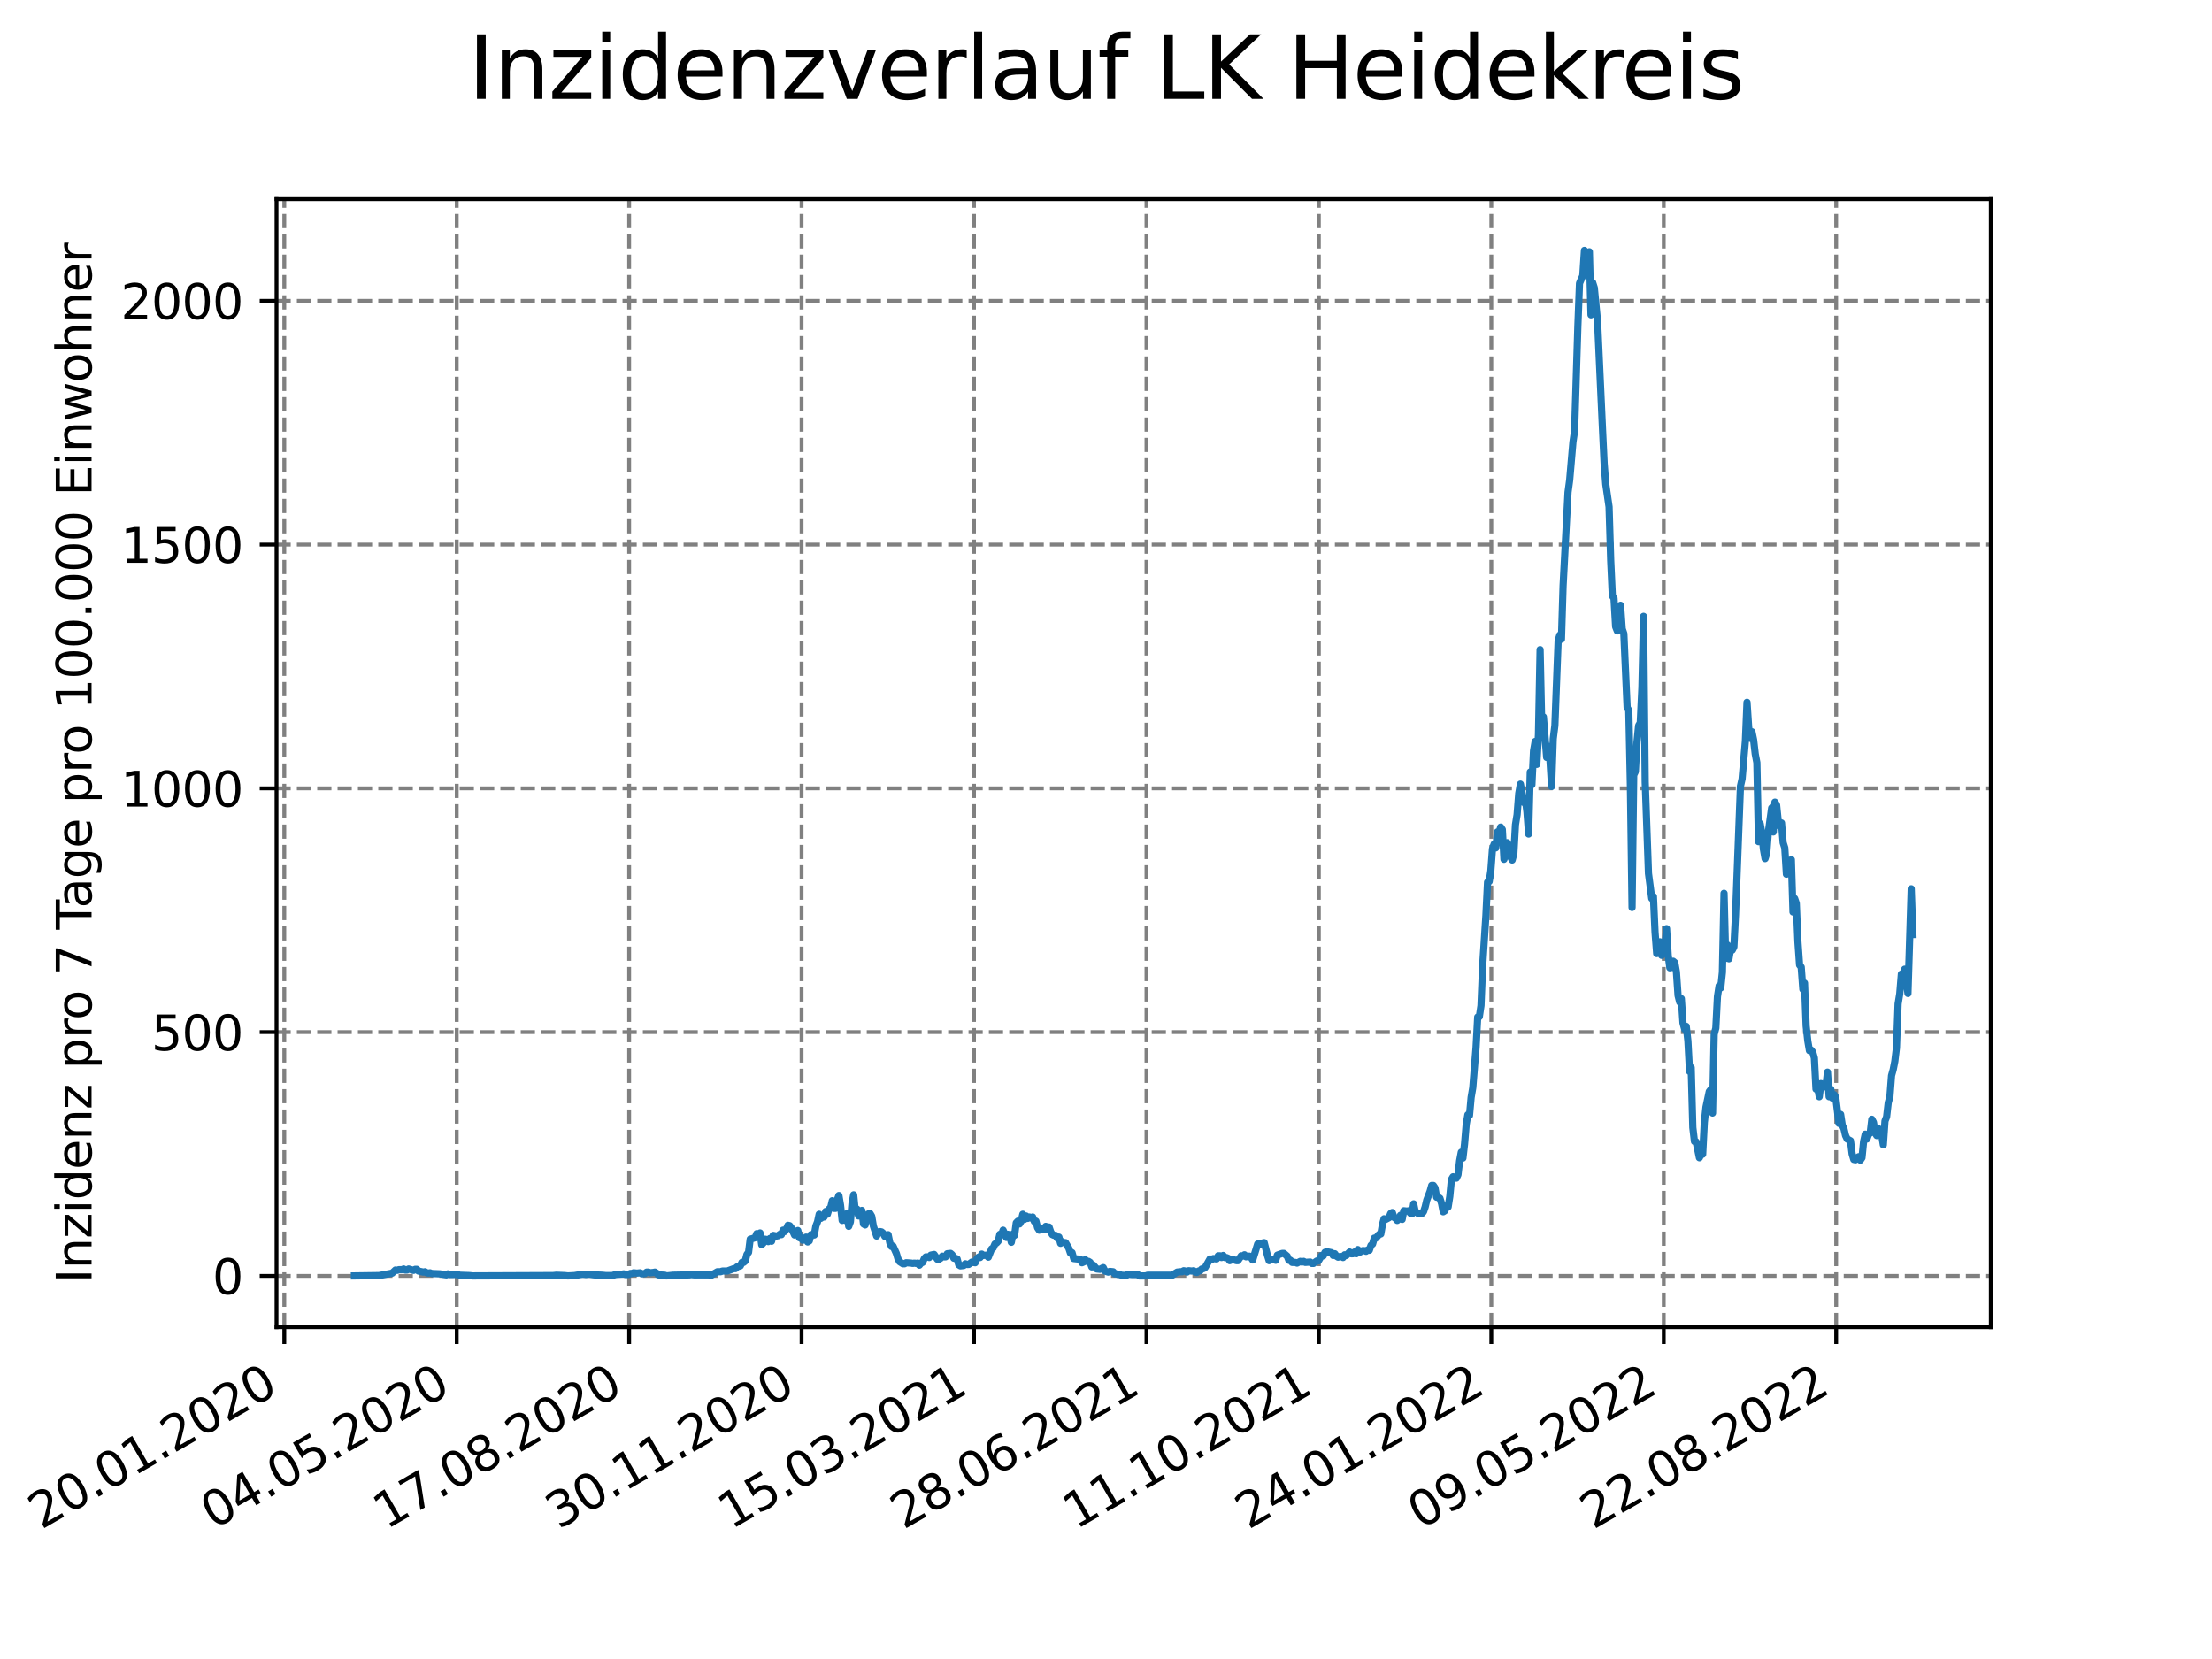 <?xml version="1.0" encoding="utf-8" standalone="no"?>
<!DOCTYPE svg PUBLIC "-//W3C//DTD SVG 1.1//EN"
  "http://www.w3.org/Graphics/SVG/1.1/DTD/svg11.dtd">
<svg xmlns:xlink="http://www.w3.org/1999/xlink" width="460.8pt" height="345.6pt" viewBox="0 0 460.8 345.6" xmlns="http://www.w3.org/2000/svg" version="1.1">
 <defs>
  <style type="text/css">*{stroke-linejoin: round; stroke-linecap: butt}</style>
 </defs>
 <g id="figure_1">
  <g id="patch_1">
   <path d="M 0 345.6 
L 460.8 345.6 
L 460.8 0 
L 0 0 
z
" style="fill: #ffffff"/>
  </g>
  <g id="axes_1">
   <g id="patch_2">
    <path d="M 57.6 276.48 
L 414.72 276.48 
L 414.72 41.472 
L 57.6 41.472 
z
" style="fill: #ffffff"/>
   </g>
   <g id="matplotlib.axis_1">
    <g id="xtick_1">
     <g id="line2d_1">
      <path d="M 59.222 276.48 
L 59.222 41.472 
" clip-path="url(#pb5854f5bb4)" style="fill: none; stroke-dasharray: 2.96,1.28; stroke-dashoffset: 0; stroke: #808080; stroke-width: 0.8"/>
     </g>
     <g id="line2d_2">
      <defs>
       <path id="m569c5a56aa" d="M 0 0 
L 0 3.5 
" style="stroke: #000000; stroke-width: 0.8"/>
      </defs>
      <g>
       <use xlink:href="#m569c5a56aa" x="59.222" y="276.48" style="stroke: #000000; stroke-width: 0.8"/>
      </g>
     </g>
     <g id="text_1">
      <!-- 20.01.2020 -->
      <g transform="translate(8.597 318.689) rotate(-30) scale(0.1 -0.1)">
       <defs>
        <path id="DejaVuSans-32" d="M 1228 531 
L 3431 531 
L 3431 0 
L 469 0 
L 469 531 
Q 828 903 1448 1529 
Q 2069 2156 2228 2338 
Q 2531 2678 2651 2914 
Q 2772 3150 2772 3378 
Q 2772 3750 2511 3984 
Q 2250 4219 1831 4219 
Q 1534 4219 1204 4116 
Q 875 4013 500 3803 
L 500 4441 
Q 881 4594 1212 4672 
Q 1544 4750 1819 4750 
Q 2544 4750 2975 4387 
Q 3406 4025 3406 3419 
Q 3406 3131 3298 2873 
Q 3191 2616 2906 2266 
Q 2828 2175 2409 1742 
Q 1991 1309 1228 531 
z
" transform="scale(0.016)"/>
        <path id="DejaVuSans-30" d="M 2034 4250 
Q 1547 4250 1301 3770 
Q 1056 3291 1056 2328 
Q 1056 1369 1301 889 
Q 1547 409 2034 409 
Q 2525 409 2770 889 
Q 3016 1369 3016 2328 
Q 3016 3291 2770 3770 
Q 2525 4250 2034 4250 
z
M 2034 4750 
Q 2819 4750 3233 4129 
Q 3647 3509 3647 2328 
Q 3647 1150 3233 529 
Q 2819 -91 2034 -91 
Q 1250 -91 836 529 
Q 422 1150 422 2328 
Q 422 3509 836 4129 
Q 1250 4750 2034 4750 
z
" transform="scale(0.016)"/>
        <path id="DejaVuSans-2e" d="M 684 794 
L 1344 794 
L 1344 0 
L 684 0 
L 684 794 
z
" transform="scale(0.016)"/>
        <path id="DejaVuSans-31" d="M 794 531 
L 1825 531 
L 1825 4091 
L 703 3866 
L 703 4441 
L 1819 4666 
L 2450 4666 
L 2450 531 
L 3481 531 
L 3481 0 
L 794 0 
L 794 531 
z
" transform="scale(0.016)"/>
       </defs>
       <use xlink:href="#DejaVuSans-32"/>
       <use xlink:href="#DejaVuSans-30" x="63.623"/>
       <use xlink:href="#DejaVuSans-2e" x="127.246"/>
       <use xlink:href="#DejaVuSans-30" x="159.033"/>
       <use xlink:href="#DejaVuSans-31" x="222.656"/>
       <use xlink:href="#DejaVuSans-2e" x="286.279"/>
       <use xlink:href="#DejaVuSans-32" x="318.066"/>
       <use xlink:href="#DejaVuSans-30" x="381.689"/>
       <use xlink:href="#DejaVuSans-32" x="445.312"/>
       <use xlink:href="#DejaVuSans-30" x="508.936"/>
      </g>
     </g>
    </g>
    <g id="xtick_2">
     <g id="line2d_3">
      <path d="M 95.143 276.48 
L 95.143 41.472 
" clip-path="url(#pb5854f5bb4)" style="fill: none; stroke-dasharray: 2.96,1.28; stroke-dashoffset: 0; stroke: #808080; stroke-width: 0.8"/>
     </g>
     <g id="line2d_4">
      <g>
       <use xlink:href="#m569c5a56aa" x="95.143" y="276.48" style="stroke: #000000; stroke-width: 0.8"/>
      </g>
     </g>
     <g id="text_2">
      <!-- 04.05.2020 -->
      <g transform="translate(44.518 318.689) rotate(-30) scale(0.1 -0.1)">
       <defs>
        <path id="DejaVuSans-34" d="M 2419 4116 
L 825 1625 
L 2419 1625 
L 2419 4116 
z
M 2253 4666 
L 3047 4666 
L 3047 1625 
L 3713 1625 
L 3713 1100 
L 3047 1100 
L 3047 0 
L 2419 0 
L 2419 1100 
L 313 1100 
L 313 1709 
L 2253 4666 
z
" transform="scale(0.016)"/>
        <path id="DejaVuSans-35" d="M 691 4666 
L 3169 4666 
L 3169 4134 
L 1269 4134 
L 1269 2991 
Q 1406 3038 1543 3061 
Q 1681 3084 1819 3084 
Q 2600 3084 3056 2656 
Q 3513 2228 3513 1497 
Q 3513 744 3044 326 
Q 2575 -91 1722 -91 
Q 1428 -91 1123 -41 
Q 819 9 494 109 
L 494 744 
Q 775 591 1075 516 
Q 1375 441 1709 441 
Q 2250 441 2565 725 
Q 2881 1009 2881 1497 
Q 2881 1984 2565 2268 
Q 2250 2553 1709 2553 
Q 1456 2553 1204 2497 
Q 953 2441 691 2322 
L 691 4666 
z
" transform="scale(0.016)"/>
       </defs>
       <use xlink:href="#DejaVuSans-30"/>
       <use xlink:href="#DejaVuSans-34" x="63.623"/>
       <use xlink:href="#DejaVuSans-2e" x="127.246"/>
       <use xlink:href="#DejaVuSans-30" x="159.033"/>
       <use xlink:href="#DejaVuSans-35" x="222.656"/>
       <use xlink:href="#DejaVuSans-2e" x="286.279"/>
       <use xlink:href="#DejaVuSans-32" x="318.066"/>
       <use xlink:href="#DejaVuSans-30" x="381.689"/>
       <use xlink:href="#DejaVuSans-32" x="445.312"/>
       <use xlink:href="#DejaVuSans-30" x="508.936"/>
      </g>
     </g>
    </g>
    <g id="xtick_3">
     <g id="line2d_5">
      <path d="M 131.063 276.48 
L 131.063 41.472 
" clip-path="url(#pb5854f5bb4)" style="fill: none; stroke-dasharray: 2.96,1.28; stroke-dashoffset: 0; stroke: #808080; stroke-width: 0.8"/>
     </g>
     <g id="line2d_6">
      <g>
       <use xlink:href="#m569c5a56aa" x="131.063" y="276.48" style="stroke: #000000; stroke-width: 0.8"/>
      </g>
     </g>
     <g id="text_3">
      <!-- 17.08.2020 -->
      <g transform="translate(80.438 318.689) rotate(-30) scale(0.1 -0.1)">
       <defs>
        <path id="DejaVuSans-37" d="M 525 4666 
L 3525 4666 
L 3525 4397 
L 1831 0 
L 1172 0 
L 2766 4134 
L 525 4134 
L 525 4666 
z
" transform="scale(0.016)"/>
        <path id="DejaVuSans-38" d="M 2034 2216 
Q 1584 2216 1326 1975 
Q 1069 1734 1069 1313 
Q 1069 891 1326 650 
Q 1584 409 2034 409 
Q 2484 409 2743 651 
Q 3003 894 3003 1313 
Q 3003 1734 2745 1975 
Q 2488 2216 2034 2216 
z
M 1403 2484 
Q 997 2584 770 2862 
Q 544 3141 544 3541 
Q 544 4100 942 4425 
Q 1341 4750 2034 4750 
Q 2731 4750 3128 4425 
Q 3525 4100 3525 3541 
Q 3525 3141 3298 2862 
Q 3072 2584 2669 2484 
Q 3125 2378 3379 2068 
Q 3634 1759 3634 1313 
Q 3634 634 3220 271 
Q 2806 -91 2034 -91 
Q 1263 -91 848 271 
Q 434 634 434 1313 
Q 434 1759 690 2068 
Q 947 2378 1403 2484 
z
M 1172 3481 
Q 1172 3119 1398 2916 
Q 1625 2713 2034 2713 
Q 2441 2713 2670 2916 
Q 2900 3119 2900 3481 
Q 2900 3844 2670 4047 
Q 2441 4250 2034 4250 
Q 1625 4250 1398 4047 
Q 1172 3844 1172 3481 
z
" transform="scale(0.016)"/>
       </defs>
       <use xlink:href="#DejaVuSans-31"/>
       <use xlink:href="#DejaVuSans-37" x="63.623"/>
       <use xlink:href="#DejaVuSans-2e" x="127.246"/>
       <use xlink:href="#DejaVuSans-30" x="159.033"/>
       <use xlink:href="#DejaVuSans-38" x="222.656"/>
       <use xlink:href="#DejaVuSans-2e" x="286.279"/>
       <use xlink:href="#DejaVuSans-32" x="318.066"/>
       <use xlink:href="#DejaVuSans-30" x="381.689"/>
       <use xlink:href="#DejaVuSans-32" x="445.312"/>
       <use xlink:href="#DejaVuSans-30" x="508.936"/>
      </g>
     </g>
    </g>
    <g id="xtick_4">
     <g id="line2d_7">
      <path d="M 166.984 276.48 
L 166.984 41.472 
" clip-path="url(#pb5854f5bb4)" style="fill: none; stroke-dasharray: 2.96,1.28; stroke-dashoffset: 0; stroke: #808080; stroke-width: 0.8"/>
     </g>
     <g id="line2d_8">
      <g>
       <use xlink:href="#m569c5a56aa" x="166.984" y="276.48" style="stroke: #000000; stroke-width: 0.8"/>
      </g>
     </g>
     <g id="text_4">
      <!-- 30.11.2020 -->
      <g transform="translate(116.359 318.689) rotate(-30) scale(0.1 -0.1)">
       <defs>
        <path id="DejaVuSans-33" d="M 2597 2516 
Q 3050 2419 3304 2112 
Q 3559 1806 3559 1356 
Q 3559 666 3084 287 
Q 2609 -91 1734 -91 
Q 1441 -91 1130 -33 
Q 819 25 488 141 
L 488 750 
Q 750 597 1062 519 
Q 1375 441 1716 441 
Q 2309 441 2620 675 
Q 2931 909 2931 1356 
Q 2931 1769 2642 2001 
Q 2353 2234 1838 2234 
L 1294 2234 
L 1294 2753 
L 1863 2753 
Q 2328 2753 2575 2939 
Q 2822 3125 2822 3475 
Q 2822 3834 2567 4026 
Q 2313 4219 1838 4219 
Q 1578 4219 1281 4162 
Q 984 4106 628 3988 
L 628 4550 
Q 988 4650 1302 4700 
Q 1616 4750 1894 4750 
Q 2613 4750 3031 4423 
Q 3450 4097 3450 3541 
Q 3450 3153 3228 2886 
Q 3006 2619 2597 2516 
z
" transform="scale(0.016)"/>
       </defs>
       <use xlink:href="#DejaVuSans-33"/>
       <use xlink:href="#DejaVuSans-30" x="63.623"/>
       <use xlink:href="#DejaVuSans-2e" x="127.246"/>
       <use xlink:href="#DejaVuSans-31" x="159.033"/>
       <use xlink:href="#DejaVuSans-31" x="222.656"/>
       <use xlink:href="#DejaVuSans-2e" x="286.279"/>
       <use xlink:href="#DejaVuSans-32" x="318.066"/>
       <use xlink:href="#DejaVuSans-30" x="381.689"/>
       <use xlink:href="#DejaVuSans-32" x="445.312"/>
       <use xlink:href="#DejaVuSans-30" x="508.936"/>
      </g>
     </g>
    </g>
    <g id="xtick_5">
     <g id="line2d_9">
      <path d="M 202.905 276.48 
L 202.905 41.472 
" clip-path="url(#pb5854f5bb4)" style="fill: none; stroke-dasharray: 2.96,1.28; stroke-dashoffset: 0; stroke: #808080; stroke-width: 0.8"/>
     </g>
     <g id="line2d_10">
      <g>
       <use xlink:href="#m569c5a56aa" x="202.905" y="276.48" style="stroke: #000000; stroke-width: 0.8"/>
      </g>
     </g>
     <g id="text_5">
      <!-- 15.03.2021 -->
      <g transform="translate(152.28 318.689) rotate(-30) scale(0.1 -0.1)">
       <use xlink:href="#DejaVuSans-31"/>
       <use xlink:href="#DejaVuSans-35" x="63.623"/>
       <use xlink:href="#DejaVuSans-2e" x="127.246"/>
       <use xlink:href="#DejaVuSans-30" x="159.033"/>
       <use xlink:href="#DejaVuSans-33" x="222.656"/>
       <use xlink:href="#DejaVuSans-2e" x="286.279"/>
       <use xlink:href="#DejaVuSans-32" x="318.066"/>
       <use xlink:href="#DejaVuSans-30" x="381.689"/>
       <use xlink:href="#DejaVuSans-32" x="445.312"/>
       <use xlink:href="#DejaVuSans-31" x="508.936"/>
      </g>
     </g>
    </g>
    <g id="xtick_6">
     <g id="line2d_11">
      <path d="M 238.826 276.48 
L 238.826 41.472 
" clip-path="url(#pb5854f5bb4)" style="fill: none; stroke-dasharray: 2.96,1.28; stroke-dashoffset: 0; stroke: #808080; stroke-width: 0.8"/>
     </g>
     <g id="line2d_12">
      <g>
       <use xlink:href="#m569c5a56aa" x="238.826" y="276.48" style="stroke: #000000; stroke-width: 0.8"/>
      </g>
     </g>
     <g id="text_6">
      <!-- 28.06.2021 -->
      <g transform="translate(188.2 318.689) rotate(-30) scale(0.1 -0.1)">
       <defs>
        <path id="DejaVuSans-36" d="M 2113 2584 
Q 1688 2584 1439 2293 
Q 1191 2003 1191 1497 
Q 1191 994 1439 701 
Q 1688 409 2113 409 
Q 2538 409 2786 701 
Q 3034 994 3034 1497 
Q 3034 2003 2786 2293 
Q 2538 2584 2113 2584 
z
M 3366 4563 
L 3366 3988 
Q 3128 4100 2886 4159 
Q 2644 4219 2406 4219 
Q 1781 4219 1451 3797 
Q 1122 3375 1075 2522 
Q 1259 2794 1537 2939 
Q 1816 3084 2150 3084 
Q 2853 3084 3261 2657 
Q 3669 2231 3669 1497 
Q 3669 778 3244 343 
Q 2819 -91 2113 -91 
Q 1303 -91 875 529 
Q 447 1150 447 2328 
Q 447 3434 972 4092 
Q 1497 4750 2381 4750 
Q 2619 4750 2861 4703 
Q 3103 4656 3366 4563 
z
" transform="scale(0.016)"/>
       </defs>
       <use xlink:href="#DejaVuSans-32"/>
       <use xlink:href="#DejaVuSans-38" x="63.623"/>
       <use xlink:href="#DejaVuSans-2e" x="127.246"/>
       <use xlink:href="#DejaVuSans-30" x="159.033"/>
       <use xlink:href="#DejaVuSans-36" x="222.656"/>
       <use xlink:href="#DejaVuSans-2e" x="286.279"/>
       <use xlink:href="#DejaVuSans-32" x="318.066"/>
       <use xlink:href="#DejaVuSans-30" x="381.689"/>
       <use xlink:href="#DejaVuSans-32" x="445.312"/>
       <use xlink:href="#DejaVuSans-31" x="508.936"/>
      </g>
     </g>
    </g>
    <g id="xtick_7">
     <g id="line2d_13">
      <path d="M 274.746 276.48 
L 274.746 41.472 
" clip-path="url(#pb5854f5bb4)" style="fill: none; stroke-dasharray: 2.96,1.28; stroke-dashoffset: 0; stroke: #808080; stroke-width: 0.8"/>
     </g>
     <g id="line2d_14">
      <g>
       <use xlink:href="#m569c5a56aa" x="274.746" y="276.48" style="stroke: #000000; stroke-width: 0.8"/>
      </g>
     </g>
     <g id="text_7">
      <!-- 11.10.2021 -->
      <g transform="translate(224.121 318.689) rotate(-30) scale(0.1 -0.1)">
       <use xlink:href="#DejaVuSans-31"/>
       <use xlink:href="#DejaVuSans-31" x="63.623"/>
       <use xlink:href="#DejaVuSans-2e" x="127.246"/>
       <use xlink:href="#DejaVuSans-31" x="159.033"/>
       <use xlink:href="#DejaVuSans-30" x="222.656"/>
       <use xlink:href="#DejaVuSans-2e" x="286.279"/>
       <use xlink:href="#DejaVuSans-32" x="318.066"/>
       <use xlink:href="#DejaVuSans-30" x="381.689"/>
       <use xlink:href="#DejaVuSans-32" x="445.312"/>
       <use xlink:href="#DejaVuSans-31" x="508.936"/>
      </g>
     </g>
    </g>
    <g id="xtick_8">
     <g id="line2d_15">
      <path d="M 310.667 276.48 
L 310.667 41.472 
" clip-path="url(#pb5854f5bb4)" style="fill: none; stroke-dasharray: 2.96,1.28; stroke-dashoffset: 0; stroke: #808080; stroke-width: 0.8"/>
     </g>
     <g id="line2d_16">
      <g>
       <use xlink:href="#m569c5a56aa" x="310.667" y="276.48" style="stroke: #000000; stroke-width: 0.8"/>
      </g>
     </g>
     <g id="text_8">
      <!-- 24.01.2022 -->
      <g transform="translate(260.042 318.689) rotate(-30) scale(0.1 -0.1)">
       <use xlink:href="#DejaVuSans-32"/>
       <use xlink:href="#DejaVuSans-34" x="63.623"/>
       <use xlink:href="#DejaVuSans-2e" x="127.246"/>
       <use xlink:href="#DejaVuSans-30" x="159.033"/>
       <use xlink:href="#DejaVuSans-31" x="222.656"/>
       <use xlink:href="#DejaVuSans-2e" x="286.279"/>
       <use xlink:href="#DejaVuSans-32" x="318.066"/>
       <use xlink:href="#DejaVuSans-30" x="381.689"/>
       <use xlink:href="#DejaVuSans-32" x="445.312"/>
       <use xlink:href="#DejaVuSans-32" x="508.936"/>
      </g>
     </g>
    </g>
    <g id="xtick_9">
     <g id="line2d_17">
      <path d="M 346.588 276.48 
L 346.588 41.472 
" clip-path="url(#pb5854f5bb4)" style="fill: none; stroke-dasharray: 2.96,1.28; stroke-dashoffset: 0; stroke: #808080; stroke-width: 0.8"/>
     </g>
     <g id="line2d_18">
      <g>
       <use xlink:href="#m569c5a56aa" x="346.588" y="276.48" style="stroke: #000000; stroke-width: 0.8"/>
      </g>
     </g>
     <g id="text_9">
      <!-- 09.05.2022 -->
      <g transform="translate(295.962 318.689) rotate(-30) scale(0.1 -0.1)">
       <defs>
        <path id="DejaVuSans-39" d="M 703 97 
L 703 672 
Q 941 559 1184 500 
Q 1428 441 1663 441 
Q 2288 441 2617 861 
Q 2947 1281 2994 2138 
Q 2813 1869 2534 1725 
Q 2256 1581 1919 1581 
Q 1219 1581 811 2004 
Q 403 2428 403 3163 
Q 403 3881 828 4315 
Q 1253 4750 1959 4750 
Q 2769 4750 3195 4129 
Q 3622 3509 3622 2328 
Q 3622 1225 3098 567 
Q 2575 -91 1691 -91 
Q 1453 -91 1209 -44 
Q 966 3 703 97 
z
M 1959 2075 
Q 2384 2075 2632 2365 
Q 2881 2656 2881 3163 
Q 2881 3666 2632 3958 
Q 2384 4250 1959 4250 
Q 1534 4250 1286 3958 
Q 1038 3666 1038 3163 
Q 1038 2656 1286 2365 
Q 1534 2075 1959 2075 
z
" transform="scale(0.016)"/>
       </defs>
       <use xlink:href="#DejaVuSans-30"/>
       <use xlink:href="#DejaVuSans-39" x="63.623"/>
       <use xlink:href="#DejaVuSans-2e" x="127.246"/>
       <use xlink:href="#DejaVuSans-30" x="159.033"/>
       <use xlink:href="#DejaVuSans-35" x="222.656"/>
       <use xlink:href="#DejaVuSans-2e" x="286.279"/>
       <use xlink:href="#DejaVuSans-32" x="318.066"/>
       <use xlink:href="#DejaVuSans-30" x="381.689"/>
       <use xlink:href="#DejaVuSans-32" x="445.312"/>
       <use xlink:href="#DejaVuSans-32" x="508.936"/>
      </g>
     </g>
    </g>
    <g id="xtick_10">
     <g id="line2d_19">
      <path d="M 382.508 276.48 
L 382.508 41.472 
" clip-path="url(#pb5854f5bb4)" style="fill: none; stroke-dasharray: 2.96,1.28; stroke-dashoffset: 0; stroke: #808080; stroke-width: 0.8"/>
     </g>
     <g id="line2d_20">
      <g>
       <use xlink:href="#m569c5a56aa" x="382.508" y="276.48" style="stroke: #000000; stroke-width: 0.8"/>
      </g>
     </g>
     <g id="text_10">
      <!-- 22.08.2022 -->
      <g transform="translate(331.883 318.689) rotate(-30) scale(0.1 -0.1)">
       <use xlink:href="#DejaVuSans-32"/>
       <use xlink:href="#DejaVuSans-32" x="63.623"/>
       <use xlink:href="#DejaVuSans-2e" x="127.246"/>
       <use xlink:href="#DejaVuSans-30" x="159.033"/>
       <use xlink:href="#DejaVuSans-38" x="222.656"/>
       <use xlink:href="#DejaVuSans-2e" x="286.279"/>
       <use xlink:href="#DejaVuSans-32" x="318.066"/>
       <use xlink:href="#DejaVuSans-30" x="381.689"/>
       <use xlink:href="#DejaVuSans-32" x="445.312"/>
       <use xlink:href="#DejaVuSans-32" x="508.936"/>
      </g>
     </g>
    </g>
   </g>
   <g id="matplotlib.axis_2">
    <g id="ytick_1">
     <g id="line2d_21">
      <path d="M 57.6 265.798 
L 414.72 265.798 
" clip-path="url(#pb5854f5bb4)" style="fill: none; stroke-dasharray: 2.96,1.28; stroke-dashoffset: 0; stroke: #808080; stroke-width: 0.8"/>
     </g>
     <g id="line2d_22">
      <defs>
       <path id="m60184f8e0a" d="M 0 0 
L -3.5 0 
" style="stroke: #000000; stroke-width: 0.8"/>
      </defs>
      <g>
       <use xlink:href="#m60184f8e0a" x="57.6" y="265.798" style="stroke: #000000; stroke-width: 0.8"/>
      </g>
     </g>
     <g id="text_11">
      <!-- 0 -->
      <g transform="translate(44.237 269.597) scale(0.1 -0.1)">
       <use xlink:href="#DejaVuSans-30"/>
      </g>
     </g>
    </g>
    <g id="ytick_2">
     <g id="line2d_23">
      <path d="M 57.6 215.014 
L 414.72 215.014 
" clip-path="url(#pb5854f5bb4)" style="fill: none; stroke-dasharray: 2.96,1.28; stroke-dashoffset: 0; stroke: #808080; stroke-width: 0.8"/>
     </g>
     <g id="line2d_24">
      <g>
       <use xlink:href="#m60184f8e0a" x="57.6" y="215.014" style="stroke: #000000; stroke-width: 0.8"/>
      </g>
     </g>
     <g id="text_12">
      <!-- 500 -->
      <g transform="translate(31.512 218.813) scale(0.1 -0.1)">
       <use xlink:href="#DejaVuSans-35"/>
       <use xlink:href="#DejaVuSans-30" x="63.623"/>
       <use xlink:href="#DejaVuSans-30" x="127.246"/>
      </g>
     </g>
    </g>
    <g id="ytick_3">
     <g id="line2d_25">
      <path d="M 57.6 164.23 
L 414.72 164.23 
" clip-path="url(#pb5854f5bb4)" style="fill: none; stroke-dasharray: 2.96,1.28; stroke-dashoffset: 0; stroke: #808080; stroke-width: 0.8"/>
     </g>
     <g id="line2d_26">
      <g>
       <use xlink:href="#m60184f8e0a" x="57.6" y="164.23" style="stroke: #000000; stroke-width: 0.8"/>
      </g>
     </g>
     <g id="text_13">
      <!-- 1000 -->
      <g transform="translate(25.15 168.029) scale(0.1 -0.1)">
       <use xlink:href="#DejaVuSans-31"/>
       <use xlink:href="#DejaVuSans-30" x="63.623"/>
       <use xlink:href="#DejaVuSans-30" x="127.246"/>
       <use xlink:href="#DejaVuSans-30" x="190.869"/>
      </g>
     </g>
    </g>
    <g id="ytick_4">
     <g id="line2d_27">
      <path d="M 57.6 113.446 
L 414.72 113.446 
" clip-path="url(#pb5854f5bb4)" style="fill: none; stroke-dasharray: 2.96,1.28; stroke-dashoffset: 0; stroke: #808080; stroke-width: 0.8"/>
     </g>
     <g id="line2d_28">
      <g>
       <use xlink:href="#m60184f8e0a" x="57.6" y="113.446" style="stroke: #000000; stroke-width: 0.8"/>
      </g>
     </g>
     <g id="text_14">
      <!-- 1500 -->
      <g transform="translate(25.15 117.245) scale(0.1 -0.1)">
       <use xlink:href="#DejaVuSans-31"/>
       <use xlink:href="#DejaVuSans-35" x="63.623"/>
       <use xlink:href="#DejaVuSans-30" x="127.246"/>
       <use xlink:href="#DejaVuSans-30" x="190.869"/>
      </g>
     </g>
    </g>
    <g id="ytick_5">
     <g id="line2d_29">
      <path d="M 57.6 62.662 
L 414.72 62.662 
" clip-path="url(#pb5854f5bb4)" style="fill: none; stroke-dasharray: 2.96,1.28; stroke-dashoffset: 0; stroke: #808080; stroke-width: 0.8"/>
     </g>
     <g id="line2d_30">
      <g>
       <use xlink:href="#m60184f8e0a" x="57.6" y="62.662" style="stroke: #000000; stroke-width: 0.8"/>
      </g>
     </g>
     <g id="text_15">
      <!-- 2000 -->
      <g transform="translate(25.15 66.462) scale(0.1 -0.1)">
       <use xlink:href="#DejaVuSans-32"/>
       <use xlink:href="#DejaVuSans-30" x="63.623"/>
       <use xlink:href="#DejaVuSans-30" x="127.246"/>
       <use xlink:href="#DejaVuSans-30" x="190.869"/>
      </g>
     </g>
    </g>
    <g id="text_16">
     <!-- Inzidenz pro 7 Tage pro 100.000 Einwohner -->
     <g transform="translate(19.07 267.301) rotate(-90) scale(0.1 -0.1)">
      <defs>
       <path id="DejaVuSans-49" d="M 628 4666 
L 1259 4666 
L 1259 0 
L 628 0 
L 628 4666 
z
" transform="scale(0.016)"/>
       <path id="DejaVuSans-6e" d="M 3513 2113 
L 3513 0 
L 2938 0 
L 2938 2094 
Q 2938 2591 2744 2837 
Q 2550 3084 2163 3084 
Q 1697 3084 1428 2787 
Q 1159 2491 1159 1978 
L 1159 0 
L 581 0 
L 581 3500 
L 1159 3500 
L 1159 2956 
Q 1366 3272 1645 3428 
Q 1925 3584 2291 3584 
Q 2894 3584 3203 3211 
Q 3513 2838 3513 2113 
z
" transform="scale(0.016)"/>
       <path id="DejaVuSans-7a" d="M 353 3500 
L 3084 3500 
L 3084 2975 
L 922 459 
L 3084 459 
L 3084 0 
L 275 0 
L 275 525 
L 2438 3041 
L 353 3041 
L 353 3500 
z
" transform="scale(0.016)"/>
       <path id="DejaVuSans-69" d="M 603 3500 
L 1178 3500 
L 1178 0 
L 603 0 
L 603 3500 
z
M 603 4863 
L 1178 4863 
L 1178 4134 
L 603 4134 
L 603 4863 
z
" transform="scale(0.016)"/>
       <path id="DejaVuSans-64" d="M 2906 2969 
L 2906 4863 
L 3481 4863 
L 3481 0 
L 2906 0 
L 2906 525 
Q 2725 213 2448 61 
Q 2172 -91 1784 -91 
Q 1150 -91 751 415 
Q 353 922 353 1747 
Q 353 2572 751 3078 
Q 1150 3584 1784 3584 
Q 2172 3584 2448 3432 
Q 2725 3281 2906 2969 
z
M 947 1747 
Q 947 1113 1208 752 
Q 1469 391 1925 391 
Q 2381 391 2643 752 
Q 2906 1113 2906 1747 
Q 2906 2381 2643 2742 
Q 2381 3103 1925 3103 
Q 1469 3103 1208 2742 
Q 947 2381 947 1747 
z
" transform="scale(0.016)"/>
       <path id="DejaVuSans-65" d="M 3597 1894 
L 3597 1613 
L 953 1613 
Q 991 1019 1311 708 
Q 1631 397 2203 397 
Q 2534 397 2845 478 
Q 3156 559 3463 722 
L 3463 178 
Q 3153 47 2828 -22 
Q 2503 -91 2169 -91 
Q 1331 -91 842 396 
Q 353 884 353 1716 
Q 353 2575 817 3079 
Q 1281 3584 2069 3584 
Q 2775 3584 3186 3129 
Q 3597 2675 3597 1894 
z
M 3022 2063 
Q 3016 2534 2758 2815 
Q 2500 3097 2075 3097 
Q 1594 3097 1305 2825 
Q 1016 2553 972 2059 
L 3022 2063 
z
" transform="scale(0.016)"/>
       <path id="DejaVuSans-20" transform="scale(0.016)"/>
       <path id="DejaVuSans-70" d="M 1159 525 
L 1159 -1331 
L 581 -1331 
L 581 3500 
L 1159 3500 
L 1159 2969 
Q 1341 3281 1617 3432 
Q 1894 3584 2278 3584 
Q 2916 3584 3314 3078 
Q 3713 2572 3713 1747 
Q 3713 922 3314 415 
Q 2916 -91 2278 -91 
Q 1894 -91 1617 61 
Q 1341 213 1159 525 
z
M 3116 1747 
Q 3116 2381 2855 2742 
Q 2594 3103 2138 3103 
Q 1681 3103 1420 2742 
Q 1159 2381 1159 1747 
Q 1159 1113 1420 752 
Q 1681 391 2138 391 
Q 2594 391 2855 752 
Q 3116 1113 3116 1747 
z
" transform="scale(0.016)"/>
       <path id="DejaVuSans-72" d="M 2631 2963 
Q 2534 3019 2420 3045 
Q 2306 3072 2169 3072 
Q 1681 3072 1420 2755 
Q 1159 2438 1159 1844 
L 1159 0 
L 581 0 
L 581 3500 
L 1159 3500 
L 1159 2956 
Q 1341 3275 1631 3429 
Q 1922 3584 2338 3584 
Q 2397 3584 2469 3576 
Q 2541 3569 2628 3553 
L 2631 2963 
z
" transform="scale(0.016)"/>
       <path id="DejaVuSans-6f" d="M 1959 3097 
Q 1497 3097 1228 2736 
Q 959 2375 959 1747 
Q 959 1119 1226 758 
Q 1494 397 1959 397 
Q 2419 397 2687 759 
Q 2956 1122 2956 1747 
Q 2956 2369 2687 2733 
Q 2419 3097 1959 3097 
z
M 1959 3584 
Q 2709 3584 3137 3096 
Q 3566 2609 3566 1747 
Q 3566 888 3137 398 
Q 2709 -91 1959 -91 
Q 1206 -91 779 398 
Q 353 888 353 1747 
Q 353 2609 779 3096 
Q 1206 3584 1959 3584 
z
" transform="scale(0.016)"/>
       <path id="DejaVuSans-54" d="M -19 4666 
L 3928 4666 
L 3928 4134 
L 2272 4134 
L 2272 0 
L 1638 0 
L 1638 4134 
L -19 4134 
L -19 4666 
z
" transform="scale(0.016)"/>
       <path id="DejaVuSans-61" d="M 2194 1759 
Q 1497 1759 1228 1600 
Q 959 1441 959 1056 
Q 959 750 1161 570 
Q 1363 391 1709 391 
Q 2188 391 2477 730 
Q 2766 1069 2766 1631 
L 2766 1759 
L 2194 1759 
z
M 3341 1997 
L 3341 0 
L 2766 0 
L 2766 531 
Q 2569 213 2275 61 
Q 1981 -91 1556 -91 
Q 1019 -91 701 211 
Q 384 513 384 1019 
Q 384 1609 779 1909 
Q 1175 2209 1959 2209 
L 2766 2209 
L 2766 2266 
Q 2766 2663 2505 2880 
Q 2244 3097 1772 3097 
Q 1472 3097 1187 3025 
Q 903 2953 641 2809 
L 641 3341 
Q 956 3463 1253 3523 
Q 1550 3584 1831 3584 
Q 2591 3584 2966 3190 
Q 3341 2797 3341 1997 
z
" transform="scale(0.016)"/>
       <path id="DejaVuSans-67" d="M 2906 1791 
Q 2906 2416 2648 2759 
Q 2391 3103 1925 3103 
Q 1463 3103 1205 2759 
Q 947 2416 947 1791 
Q 947 1169 1205 825 
Q 1463 481 1925 481 
Q 2391 481 2648 825 
Q 2906 1169 2906 1791 
z
M 3481 434 
Q 3481 -459 3084 -895 
Q 2688 -1331 1869 -1331 
Q 1566 -1331 1297 -1286 
Q 1028 -1241 775 -1147 
L 775 -588 
Q 1028 -725 1275 -790 
Q 1522 -856 1778 -856 
Q 2344 -856 2625 -561 
Q 2906 -266 2906 331 
L 2906 616 
Q 2728 306 2450 153 
Q 2172 0 1784 0 
Q 1141 0 747 490 
Q 353 981 353 1791 
Q 353 2603 747 3093 
Q 1141 3584 1784 3584 
Q 2172 3584 2450 3431 
Q 2728 3278 2906 2969 
L 2906 3500 
L 3481 3500 
L 3481 434 
z
" transform="scale(0.016)"/>
       <path id="DejaVuSans-45" d="M 628 4666 
L 3578 4666 
L 3578 4134 
L 1259 4134 
L 1259 2753 
L 3481 2753 
L 3481 2222 
L 1259 2222 
L 1259 531 
L 3634 531 
L 3634 0 
L 628 0 
L 628 4666 
z
" transform="scale(0.016)"/>
       <path id="DejaVuSans-77" d="M 269 3500 
L 844 3500 
L 1563 769 
L 2278 3500 
L 2956 3500 
L 3675 769 
L 4391 3500 
L 4966 3500 
L 4050 0 
L 3372 0 
L 2619 2869 
L 1863 0 
L 1184 0 
L 269 3500 
z
" transform="scale(0.016)"/>
       <path id="DejaVuSans-68" d="M 3513 2113 
L 3513 0 
L 2938 0 
L 2938 2094 
Q 2938 2591 2744 2837 
Q 2550 3084 2163 3084 
Q 1697 3084 1428 2787 
Q 1159 2491 1159 1978 
L 1159 0 
L 581 0 
L 581 4863 
L 1159 4863 
L 1159 2956 
Q 1366 3272 1645 3428 
Q 1925 3584 2291 3584 
Q 2894 3584 3203 3211 
Q 3513 2838 3513 2113 
z
" transform="scale(0.016)"/>
      </defs>
      <use xlink:href="#DejaVuSans-49"/>
      <use xlink:href="#DejaVuSans-6e" x="29.492"/>
      <use xlink:href="#DejaVuSans-7a" x="92.871"/>
      <use xlink:href="#DejaVuSans-69" x="145.361"/>
      <use xlink:href="#DejaVuSans-64" x="173.145"/>
      <use xlink:href="#DejaVuSans-65" x="236.621"/>
      <use xlink:href="#DejaVuSans-6e" x="298.145"/>
      <use xlink:href="#DejaVuSans-7a" x="361.523"/>
      <use xlink:href="#DejaVuSans-20" x="414.014"/>
      <use xlink:href="#DejaVuSans-70" x="445.801"/>
      <use xlink:href="#DejaVuSans-72" x="509.277"/>
      <use xlink:href="#DejaVuSans-6f" x="548.141"/>
      <use xlink:href="#DejaVuSans-20" x="609.322"/>
      <use xlink:href="#DejaVuSans-37" x="641.109"/>
      <use xlink:href="#DejaVuSans-20" x="704.732"/>
      <use xlink:href="#DejaVuSans-54" x="736.52"/>
      <use xlink:href="#DejaVuSans-61" x="781.104"/>
      <use xlink:href="#DejaVuSans-67" x="842.383"/>
      <use xlink:href="#DejaVuSans-65" x="905.859"/>
      <use xlink:href="#DejaVuSans-20" x="967.383"/>
      <use xlink:href="#DejaVuSans-70" x="999.17"/>
      <use xlink:href="#DejaVuSans-72" x="1062.646"/>
      <use xlink:href="#DejaVuSans-6f" x="1101.51"/>
      <use xlink:href="#DejaVuSans-20" x="1162.691"/>
      <use xlink:href="#DejaVuSans-31" x="1194.479"/>
      <use xlink:href="#DejaVuSans-30" x="1258.102"/>
      <use xlink:href="#DejaVuSans-30" x="1321.725"/>
      <use xlink:href="#DejaVuSans-2e" x="1385.348"/>
      <use xlink:href="#DejaVuSans-30" x="1417.135"/>
      <use xlink:href="#DejaVuSans-30" x="1480.758"/>
      <use xlink:href="#DejaVuSans-30" x="1544.381"/>
      <use xlink:href="#DejaVuSans-20" x="1608.004"/>
      <use xlink:href="#DejaVuSans-45" x="1639.791"/>
      <use xlink:href="#DejaVuSans-69" x="1702.975"/>
      <use xlink:href="#DejaVuSans-6e" x="1730.758"/>
      <use xlink:href="#DejaVuSans-77" x="1794.137"/>
      <use xlink:href="#DejaVuSans-6f" x="1875.924"/>
      <use xlink:href="#DejaVuSans-68" x="1937.105"/>
      <use xlink:href="#DejaVuSans-6e" x="2000.484"/>
      <use xlink:href="#DejaVuSans-65" x="2063.863"/>
      <use xlink:href="#DejaVuSans-72" x="2125.387"/>
     </g>
    </g>
   </g>
   <g id="line2d_31">
    <path d="M 73.833 265.798 
L 78.964 265.726 
L 81.701 265.22 
L 82.385 264.57 
L 82.727 264.643 
L 83.069 264.498 
L 83.754 264.498 
L 84.096 264.354 
L 84.438 264.57 
L 84.78 264.57 
L 85.122 264.354 
L 86.148 264.643 
L 86.49 264.426 
L 86.833 264.426 
L 87.175 264.787 
L 88.201 265.004 
L 88.543 264.931 
L 88.885 265.148 
L 89.227 265.22 
L 89.569 265.148 
L 89.912 265.292 
L 91.622 265.365 
L 92.99 265.581 
L 93.333 265.365 
L 93.675 265.509 
L 95.385 265.509 
L 95.727 265.653 
L 97.78 265.726 
L 98.464 265.798 
L 115.227 265.726 
L 115.911 265.653 
L 117.622 265.726 
L 118.306 265.798 
L 119.674 265.726 
L 121.385 265.437 
L 122.069 265.509 
L 122.753 265.437 
L 123.78 265.581 
L 125.49 265.653 
L 126.174 265.726 
L 127.543 265.726 
L 128.227 265.509 
L 129.595 265.437 
L 129.937 265.365 
L 130.28 265.509 
L 130.964 265.509 
L 131.306 265.292 
L 131.648 265.292 
L 131.99 265.148 
L 132.674 265.22 
L 133.358 265.148 
L 133.701 265.365 
L 134.385 265.292 
L 134.727 265.004 
L 135.069 265.004 
L 135.411 265.148 
L 136.095 265.076 
L 136.437 265.004 
L 136.779 265.22 
L 137.122 265.581 
L 138.49 265.653 
L 138.832 265.798 
L 139.516 265.726 
L 140.2 265.653 
L 143.621 265.581 
L 143.964 265.509 
L 144.648 265.581 
L 147.727 265.581 
L 148.069 265.726 
L 149.437 264.931 
L 150.121 264.931 
L 150.464 264.787 
L 151.49 264.787 
L 152.858 264.282 
L 153.2 264.282 
L 153.542 263.921 
L 154.227 263.704 
L 154.569 262.982 
L 154.911 262.982 
L 155.253 262.693 
L 155.595 261.321 
L 155.937 260.888 
L 156.279 258.144 
L 157.306 257.856 
L 157.648 256.989 
L 157.99 257.783 
L 158.332 256.845 
L 158.674 259.3 
L 159.016 258.939 
L 159.358 258.144 
L 159.7 258.217 
L 160.042 258.65 
L 160.384 258 
L 160.727 258.578 
L 161.069 257.35 
L 161.753 257.495 
L 162.095 257.422 
L 162.437 257.134 
L 162.779 257.206 
L 163.121 256.267 
L 163.463 256.556 
L 163.805 256.051 
L 164.148 255.256 
L 164.49 255.329 
L 164.832 255.762 
L 165.516 257.278 
L 165.858 256.484 
L 166.2 256.339 
L 166.542 257.856 
L 166.884 257.856 
L 167.227 258.361 
L 167.569 258.144 
L 167.911 257.711 
L 168.253 258.722 
L 168.595 258.505 
L 168.937 257.206 
L 169.621 257.278 
L 169.963 255.401 
L 170.305 254.534 
L 170.648 252.946 
L 170.99 253.812 
L 171.332 253.524 
L 171.674 253.524 
L 172.016 252.368 
L 172.358 252.946 
L 172.7 251.863 
L 173.042 251.574 
L 173.384 250.13 
L 173.726 251.719 
L 174.069 251.719 
L 174.411 249.986 
L 174.753 249.047 
L 175.095 251.069 
L 175.437 254.246 
L 175.779 253.163 
L 176.121 254.246 
L 176.463 252.802 
L 176.805 255.473 
L 177.147 254.534 
L 177.49 250.708 
L 177.832 248.903 
L 178.174 252.368 
L 178.516 251.863 
L 178.858 253.307 
L 179.2 252.296 
L 179.542 252.152 
L 179.884 254.968 
L 180.226 255.184 
L 180.568 253.668 
L 180.911 252.874 
L 181.253 252.802 
L 181.595 253.379 
L 181.937 255.401 
L 182.621 257.495 
L 182.963 256.628 
L 183.305 256.556 
L 183.647 256.628 
L 183.989 256.917 
L 184.332 257.567 
L 184.674 257.639 
L 185.016 257.206 
L 185.358 258.866 
L 185.7 259.661 
L 186.042 259.589 
L 186.726 261.105 
L 187.068 262.26 
L 187.411 262.838 
L 188.095 263.271 
L 188.437 263.271 
L 188.779 263.054 
L 189.805 263.126 
L 190.147 263.199 
L 190.489 263.126 
L 190.832 263.199 
L 191.174 263.126 
L 191.516 263.56 
L 191.858 263.126 
L 192.2 262.982 
L 192.542 262.188 
L 192.884 261.827 
L 193.226 261.827 
L 193.568 261.971 
L 193.91 261.466 
L 194.595 261.321 
L 195.279 262.332 
L 195.621 262.332 
L 195.963 262.116 
L 196.305 261.682 
L 196.647 261.827 
L 196.989 261.827 
L 197.331 261.177 
L 198.016 261.105 
L 198.358 261.394 
L 198.7 262.116 
L 199.042 262.116 
L 199.384 262.26 
L 199.726 263.487 
L 200.068 263.704 
L 200.752 263.632 
L 201.095 263.271 
L 201.437 263.415 
L 201.779 263.415 
L 202.463 262.91 
L 202.805 262.91 
L 203.147 263.054 
L 203.489 262.26 
L 203.831 261.899 
L 204.173 261.971 
L 204.516 261.249 
L 204.858 261.538 
L 205.542 261.466 
L 205.884 261.899 
L 206.568 260.166 
L 206.91 259.95 
L 207.252 259.155 
L 207.595 258.939 
L 207.937 258.578 
L 208.279 257.134 
L 208.621 257.278 
L 208.963 256.267 
L 209.647 257.783 
L 209.989 257.134 
L 210.331 257.35 
L 210.673 258.794 
L 211.016 257.061 
L 211.358 257.35 
L 211.7 254.751 
L 212.042 254.39 
L 212.384 254.968 
L 212.726 254.39 
L 213.068 252.946 
L 213.41 254.029 
L 213.752 253.307 
L 214.094 253.812 
L 214.437 253.524 
L 214.779 253.74 
L 215.121 253.524 
L 215.463 254.462 
L 215.805 254.39 
L 216.147 255.762 
L 216.489 256.267 
L 216.831 255.978 
L 217.173 255.906 
L 217.515 256.123 
L 217.858 255.473 
L 218.2 256.051 
L 218.542 255.617 
L 218.884 256.628 
L 219.226 257.206 
L 219.568 257.35 
L 219.91 257.35 
L 220.252 257.928 
L 220.594 257.711 
L 220.936 259.011 
L 221.279 258.65 
L 221.621 258.866 
L 221.963 258.866 
L 222.647 260.022 
L 222.989 261.033 
L 223.331 260.96 
L 223.673 262.188 
L 224.357 262.26 
L 225.042 262.332 
L 225.384 263.054 
L 225.726 262.91 
L 226.068 262.404 
L 226.41 262.765 
L 226.752 262.765 
L 227.094 262.982 
L 227.436 263.921 
L 227.779 263.56 
L 228.463 264.354 
L 229.147 264.426 
L 229.831 264.065 
L 230.173 264.787 
L 230.857 265.004 
L 231.2 264.859 
L 231.884 264.931 
L 232.226 265.365 
L 232.568 265.365 
L 232.91 265.509 
L 233.252 265.509 
L 233.594 265.653 
L 234.621 265.726 
L 234.963 265.437 
L 235.647 265.509 
L 237.015 265.509 
L 237.357 265.798 
L 238.726 265.798 
L 239.068 265.653 
L 244.199 265.653 
L 245.226 265.004 
L 245.91 264.931 
L 246.252 264.931 
L 246.594 264.715 
L 246.936 264.787 
L 247.278 265.004 
L 247.62 264.715 
L 248.305 264.787 
L 248.647 264.715 
L 248.989 265.004 
L 249.331 265.076 
L 249.673 264.787 
L 250.015 264.715 
L 250.357 264.354 
L 250.699 264.282 
L 251.041 264.065 
L 252.068 262.26 
L 252.41 262.404 
L 252.752 262.188 
L 253.436 262.26 
L 253.778 261.61 
L 254.12 261.61 
L 254.462 261.971 
L 254.805 261.538 
L 255.147 261.971 
L 255.489 261.971 
L 255.831 262.116 
L 256.173 262.621 
L 256.515 262.477 
L 257.199 262.477 
L 257.541 262.621 
L 257.883 262.621 
L 258.568 261.61 
L 258.91 261.682 
L 259.252 261.394 
L 259.594 261.827 
L 259.936 261.682 
L 260.278 261.682 
L 260.62 261.971 
L 260.962 262.477 
L 261.989 259.155 
L 262.673 259.155 
L 263.015 258.939 
L 263.357 258.866 
L 264.041 261.538 
L 264.383 262.621 
L 264.725 262.404 
L 265.41 262.404 
L 265.752 262.549 
L 266.094 261.466 
L 267.12 261.105 
L 267.462 261.105 
L 268.147 261.682 
L 268.489 262.549 
L 268.831 262.549 
L 269.173 262.982 
L 269.857 262.982 
L 270.199 263.126 
L 270.883 262.765 
L 271.225 262.91 
L 271.568 262.765 
L 271.91 262.982 
L 272.936 262.91 
L 273.278 263.199 
L 273.62 263.199 
L 274.304 262.693 
L 274.646 262.693 
L 275.331 261.538 
L 275.673 261.61 
L 276.015 260.888 
L 276.357 260.744 
L 277.383 260.96 
L 277.725 261.538 
L 278.067 261.177 
L 278.41 261.682 
L 278.752 261.899 
L 279.094 261.755 
L 279.436 261.755 
L 279.778 261.971 
L 280.12 261.394 
L 280.462 261.538 
L 281.146 260.816 
L 281.488 261.177 
L 281.831 261.177 
L 282.173 260.816 
L 282.515 261.177 
L 282.857 260.311 
L 283.199 260.888 
L 283.883 260.527 
L 284.225 260.527 
L 284.567 260.672 
L 284.909 260.383 
L 285.252 260.455 
L 285.594 259.444 
L 285.936 259.155 
L 286.278 257.928 
L 286.62 257.928 
L 287.304 257.134 
L 287.646 257.061 
L 287.988 255.112 
L 288.331 253.885 
L 288.673 254.029 
L 289.357 253.668 
L 289.699 252.802 
L 290.041 252.585 
L 290.383 253.596 
L 290.725 253.812 
L 291.067 254.246 
L 291.409 253.957 
L 291.752 253.163 
L 292.094 254.029 
L 292.436 252.224 
L 293.12 252.296 
L 293.462 252.224 
L 293.804 252.729 
L 294.146 252.874 
L 294.488 250.78 
L 294.83 252.441 
L 295.173 252.585 
L 295.515 252.874 
L 296.199 252.802 
L 296.541 252.441 
L 296.883 251.43 
L 297.225 249.986 
L 297.909 248.181 
L 298.251 246.953 
L 298.594 246.953 
L 298.936 247.459 
L 299.278 249.408 
L 299.62 249.408 
L 299.962 249.625 
L 300.304 250.708 
L 300.646 252.441 
L 300.988 252.224 
L 301.33 251.43 
L 301.672 251.43 
L 302.015 249.264 
L 302.357 245.726 
L 302.699 245.148 
L 303.041 245.365 
L 303.383 245.437 
L 303.725 244.715 
L 304.067 241.827 
L 304.409 240.022 
L 304.751 241.249 
L 305.093 238.289 
L 305.436 234.246 
L 305.778 232.224 
L 306.12 232.369 
L 306.462 228.614 
L 306.804 226.593 
L 307.488 218.217 
L 307.83 211.863 
L 308.172 211.791 
L 308.515 209.481 
L 308.857 201.25 
L 309.541 190.708 
L 309.883 183.777 
L 310.225 183.633 
L 310.567 181.395 
L 310.909 176.846 
L 311.251 175.835 
L 311.593 176.629 
L 311.936 173.308 
L 312.278 173.452 
L 312.62 172.297 
L 312.962 172.803 
L 313.304 179.012 
L 313.646 177.929 
L 313.988 175.546 
L 314.33 177.784 
L 315.014 179.156 
L 315.357 177.857 
L 315.699 171.792 
L 316.041 169.698 
L 316.383 165.294 
L 316.725 163.344 
L 317.409 167.171 
L 317.751 166.449 
L 318.093 169.192 
L 318.435 173.741 
L 318.778 160.817 
L 319.12 163.489 
L 319.462 156.413 
L 319.804 154.463 
L 320.146 159.229 
L 320.488 153.019 
L 320.83 135.33 
L 321.172 150.998 
L 321.514 149.337 
L 322.199 157.785 
L 322.541 155.474 
L 322.883 158.362 
L 323.225 163.85 
L 323.567 153.886 
L 323.909 151.142 
L 324.593 133.453 
L 324.935 132.298 
L 325.278 133.164 
L 325.62 122.045 
L 326.646 102.551 
L 326.988 100.024 
L 327.672 92.081 
L 328.014 89.771 
L 328.699 67.894 
L 329.041 59.013 
L 329.725 57.425 
L 330.067 52.154 
L 330.409 55.909 
L 331.093 52.443 
L 331.435 65.584 
L 331.777 58.869 
L 332.12 59.952 
L 332.804 67.028 
L 333.83 89.41 
L 334.172 96.558 
L 334.514 100.89 
L 335.198 105.583 
L 335.541 116.774 
L 335.883 124.139 
L 336.225 124.644 
L 336.567 130.565 
L 336.909 131.431 
L 337.251 126.594 
L 337.593 126.088 
L 337.935 130.998 
L 338.277 132.009 
L 338.962 147.388 
L 339.304 147.965 
L 339.646 163.922 
L 339.988 189.048 
L 340.33 161.467 
L 340.672 160.745 
L 341.014 154.536 
L 341.356 151.142 
L 341.698 150.565 
L 342.04 143.272 
L 342.383 128.399 
L 342.725 162.911 
L 343.409 181.972 
L 344.093 187.171 
L 344.435 186.737 
L 344.777 194.246 
L 345.119 198.651 
L 345.462 196.485 
L 345.804 196.196 
L 346.146 199.012 
L 346.83 197.207 
L 347.172 193.452 
L 347.514 199.012 
L 347.856 201.611 
L 348.198 201.539 
L 348.54 200.239 
L 348.883 200.528 
L 349.225 202.477 
L 349.567 207.387 
L 349.909 208.759 
L 350.251 208.037 
L 350.593 213.091 
L 350.935 214.39 
L 351.277 213.813 
L 351.619 216.845 
L 351.961 223.199 
L 352.304 222.405 
L 352.646 234.896 
L 352.988 237.784 
L 353.33 237.856 
L 354.014 241.177 
L 354.356 240.455 
L 354.698 240.455 
L 355.04 233.813 
L 355.382 230.636 
L 356.067 227.387 
L 356.409 226.954 
L 356.751 231.863 
L 357.093 215.474 
L 357.435 214.174 
L 357.777 207.604 
L 358.119 205.365 
L 358.461 205.799 
L 358.803 202.549 
L 359.146 186.088 
L 359.488 199.661 
L 359.83 196.846 
L 360.172 199.734 
L 360.514 197.64 
L 360.856 197.929 
L 361.198 197.279 
L 361.54 190.564 
L 362.567 163.777 
L 362.909 162.261 
L 363.593 154.391 
L 363.935 146.305 
L 364.277 151.503 
L 364.619 153.814 
L 364.961 152.442 
L 365.303 154.102 
L 365.646 157.063 
L 365.988 158.868 
L 366.33 175.33 
L 366.672 171.575 
L 367.014 173.452 
L 367.356 176.918 
L 367.698 178.867 
L 368.04 177.784 
L 368.382 173.308 
L 369.067 168.326 
L 369.409 173.308 
L 369.751 167.099 
L 370.093 167.676 
L 370.435 170.998 
L 370.777 172.153 
L 371.119 171.431 
L 371.461 175.546 
L 371.803 176.629 
L 372.145 182.117 
L 372.488 181.683 
L 372.83 180.023 
L 373.172 179.084 
L 373.514 189.986 
L 373.856 187.171 
L 374.198 188.181 
L 374.54 196.196 
L 374.882 201.033 
L 375.224 201.466 
L 375.566 206.087 
L 375.909 204.788 
L 376.251 213.741 
L 376.593 216.845 
L 376.935 218.867 
L 377.277 218.723 
L 377.619 219.156 
L 377.961 220.383 
L 378.303 226.881 
L 378.645 226.593 
L 378.987 228.47 
L 379.33 225.726 
L 379.672 225.871 
L 380.014 225.871 
L 380.356 226.448 
L 380.698 223.343 
L 381.04 228.47 
L 381.382 226.881 
L 381.724 228.759 
L 382.066 228.037 
L 382.408 228.542 
L 383.093 234.029 
L 383.435 232.152 
L 383.777 234.39 
L 384.119 235.112 
L 384.461 236.556 
L 384.803 237.278 
L 385.487 237.639 
L 385.83 240.383 
L 386.172 241.538 
L 386.514 241.61 
L 387.198 240.961 
L 387.54 241.683 
L 387.882 241.177 
L 388.224 237.784 
L 388.566 236.267 
L 388.908 237.278 
L 389.251 236.267 
L 389.593 236.051 
L 389.935 233.163 
L 390.277 233.813 
L 390.619 235.979 
L 390.961 236.556 
L 391.303 235.112 
L 391.645 236.412 
L 391.987 236.484 
L 392.329 238.506 
L 392.672 233.524 
L 393.014 232.657 
L 393.356 229.697 
L 393.698 228.47 
L 394.04 224.065 
L 394.382 222.838 
L 394.724 221.105 
L 395.066 218.289 
L 395.408 209.12 
L 395.75 207.026 
L 396.093 202.91 
L 396.435 202.838 
L 396.777 201.9 
L 397.461 206.954 
L 398.145 185.149 
L 398.487 194.68 
L 398.487 194.68 
" clip-path="url(#pb5854f5bb4)" style="fill: none; stroke: #1f77b4; stroke-width: 1.5; stroke-linecap: square"/>
   </g>
   <g id="patch_3">
    <path d="M 57.6 276.48 
L 57.6 41.472 
" style="fill: none; stroke: #000000; stroke-width: 0.8; stroke-linejoin: miter; stroke-linecap: square"/>
   </g>
   <g id="patch_4">
    <path d="M 414.72 276.48 
L 414.72 41.472 
" style="fill: none; stroke: #000000; stroke-width: 0.8; stroke-linejoin: miter; stroke-linecap: square"/>
   </g>
   <g id="patch_5">
    <path d="M 57.6 276.48 
L 414.72 276.48 
" style="fill: none; stroke: #000000; stroke-width: 0.8; stroke-linejoin: miter; stroke-linecap: square"/>
   </g>
   <g id="patch_6">
    <path d="M 57.6 41.472 
L 414.72 41.472 
" style="fill: none; stroke: #000000; stroke-width: 0.8; stroke-linejoin: miter; stroke-linecap: square"/>
   </g>
  </g>
  <g id="text_17">
   <!-- Inzidenzverlauf LK Heidekreis -->
   <g transform="translate(97.556 20.589) scale(0.18 -0.18)">
    <defs>
     <path id="DejaVuSans-76" d="M 191 3500 
L 800 3500 
L 1894 563 
L 2988 3500 
L 3597 3500 
L 2284 0 
L 1503 0 
L 191 3500 
z
" transform="scale(0.016)"/>
     <path id="DejaVuSans-6c" d="M 603 4863 
L 1178 4863 
L 1178 0 
L 603 0 
L 603 4863 
z
" transform="scale(0.016)"/>
     <path id="DejaVuSans-75" d="M 544 1381 
L 544 3500 
L 1119 3500 
L 1119 1403 
Q 1119 906 1312 657 
Q 1506 409 1894 409 
Q 2359 409 2629 706 
Q 2900 1003 2900 1516 
L 2900 3500 
L 3475 3500 
L 3475 0 
L 2900 0 
L 2900 538 
Q 2691 219 2414 64 
Q 2138 -91 1772 -91 
Q 1169 -91 856 284 
Q 544 659 544 1381 
z
M 1991 3584 
L 1991 3584 
z
" transform="scale(0.016)"/>
     <path id="DejaVuSans-66" d="M 2375 4863 
L 2375 4384 
L 1825 4384 
Q 1516 4384 1395 4259 
Q 1275 4134 1275 3809 
L 1275 3500 
L 2222 3500 
L 2222 3053 
L 1275 3053 
L 1275 0 
L 697 0 
L 697 3053 
L 147 3053 
L 147 3500 
L 697 3500 
L 697 3744 
Q 697 4328 969 4595 
Q 1241 4863 1831 4863 
L 2375 4863 
z
" transform="scale(0.016)"/>
     <path id="DejaVuSans-4c" d="M 628 4666 
L 1259 4666 
L 1259 531 
L 3531 531 
L 3531 0 
L 628 0 
L 628 4666 
z
" transform="scale(0.016)"/>
     <path id="DejaVuSans-4b" d="M 628 4666 
L 1259 4666 
L 1259 2694 
L 3353 4666 
L 4166 4666 
L 1850 2491 
L 4331 0 
L 3500 0 
L 1259 2247 
L 1259 0 
L 628 0 
L 628 4666 
z
" transform="scale(0.016)"/>
     <path id="DejaVuSans-48" d="M 628 4666 
L 1259 4666 
L 1259 2753 
L 3553 2753 
L 3553 4666 
L 4184 4666 
L 4184 0 
L 3553 0 
L 3553 2222 
L 1259 2222 
L 1259 0 
L 628 0 
L 628 4666 
z
" transform="scale(0.016)"/>
     <path id="DejaVuSans-6b" d="M 581 4863 
L 1159 4863 
L 1159 1991 
L 2875 3500 
L 3609 3500 
L 1753 1863 
L 3688 0 
L 2938 0 
L 1159 1709 
L 1159 0 
L 581 0 
L 581 4863 
z
" transform="scale(0.016)"/>
     <path id="DejaVuSans-73" d="M 2834 3397 
L 2834 2853 
Q 2591 2978 2328 3040 
Q 2066 3103 1784 3103 
Q 1356 3103 1142 2972 
Q 928 2841 928 2578 
Q 928 2378 1081 2264 
Q 1234 2150 1697 2047 
L 1894 2003 
Q 2506 1872 2764 1633 
Q 3022 1394 3022 966 
Q 3022 478 2636 193 
Q 2250 -91 1575 -91 
Q 1294 -91 989 -36 
Q 684 19 347 128 
L 347 722 
Q 666 556 975 473 
Q 1284 391 1588 391 
Q 1994 391 2212 530 
Q 2431 669 2431 922 
Q 2431 1156 2273 1281 
Q 2116 1406 1581 1522 
L 1381 1569 
Q 847 1681 609 1914 
Q 372 2147 372 2553 
Q 372 3047 722 3315 
Q 1072 3584 1716 3584 
Q 2034 3584 2315 3537 
Q 2597 3491 2834 3397 
z
" transform="scale(0.016)"/>
    </defs>
    <use xlink:href="#DejaVuSans-49"/>
    <use xlink:href="#DejaVuSans-6e" x="29.492"/>
    <use xlink:href="#DejaVuSans-7a" x="92.871"/>
    <use xlink:href="#DejaVuSans-69" x="145.361"/>
    <use xlink:href="#DejaVuSans-64" x="173.145"/>
    <use xlink:href="#DejaVuSans-65" x="236.621"/>
    <use xlink:href="#DejaVuSans-6e" x="298.145"/>
    <use xlink:href="#DejaVuSans-7a" x="361.523"/>
    <use xlink:href="#DejaVuSans-76" x="414.014"/>
    <use xlink:href="#DejaVuSans-65" x="473.193"/>
    <use xlink:href="#DejaVuSans-72" x="534.717"/>
    <use xlink:href="#DejaVuSans-6c" x="575.83"/>
    <use xlink:href="#DejaVuSans-61" x="603.613"/>
    <use xlink:href="#DejaVuSans-75" x="664.893"/>
    <use xlink:href="#DejaVuSans-66" x="728.271"/>
    <use xlink:href="#DejaVuSans-20" x="763.477"/>
    <use xlink:href="#DejaVuSans-4c" x="795.264"/>
    <use xlink:href="#DejaVuSans-4b" x="850.977"/>
    <use xlink:href="#DejaVuSans-20" x="916.553"/>
    <use xlink:href="#DejaVuSans-48" x="948.34"/>
    <use xlink:href="#DejaVuSans-65" x="1023.535"/>
    <use xlink:href="#DejaVuSans-69" x="1085.059"/>
    <use xlink:href="#DejaVuSans-64" x="1112.842"/>
    <use xlink:href="#DejaVuSans-65" x="1176.318"/>
    <use xlink:href="#DejaVuSans-6b" x="1237.842"/>
    <use xlink:href="#DejaVuSans-72" x="1295.752"/>
    <use xlink:href="#DejaVuSans-65" x="1334.615"/>
    <use xlink:href="#DejaVuSans-69" x="1396.139"/>
    <use xlink:href="#DejaVuSans-73" x="1423.922"/>
   </g>
  </g>
 </g>
 <defs>
  <clipPath id="pb5854f5bb4">
   <rect x="57.6" y="41.472" width="357.12" height="235.008"/>
  </clipPath>
 </defs>
</svg>
